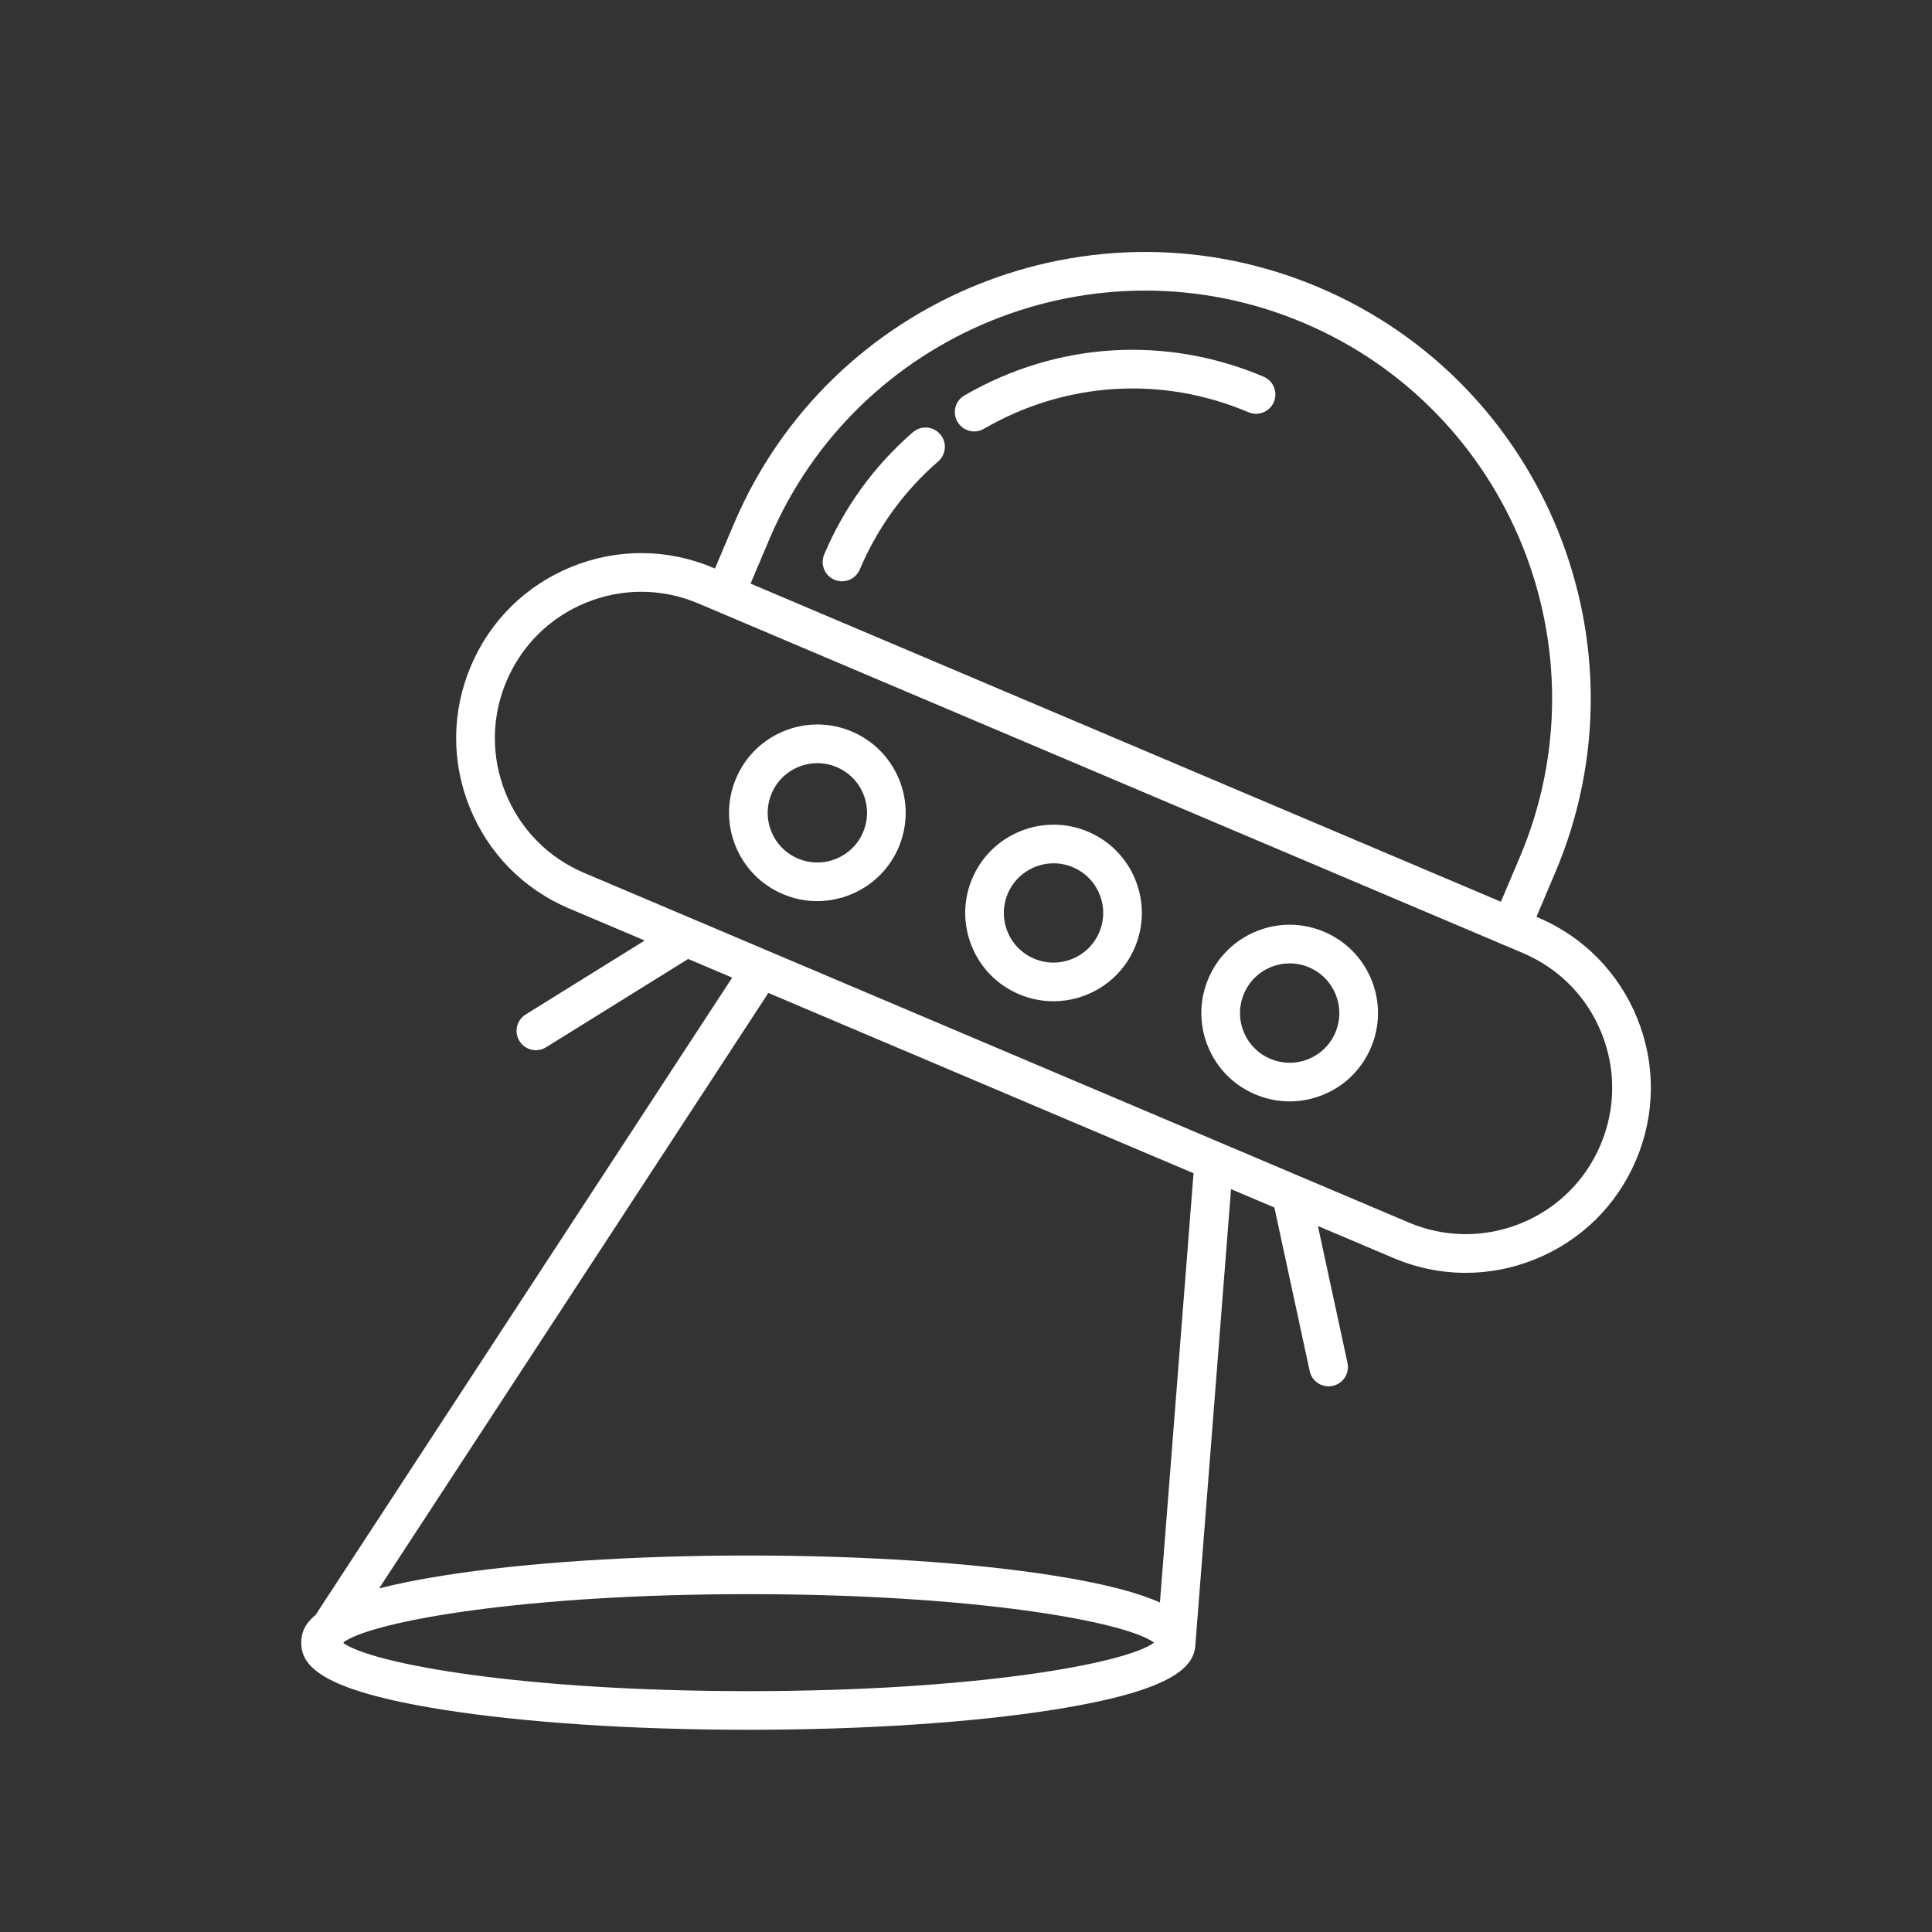 <svg xmlns="http://www.w3.org/2000/svg" xmlns:xlink="http://www.w3.org/1999/xlink" version="1.1" x="0px" y="0px" viewBox="0 0 100 100" fill="#ffffff" style="enable-background:new 0 0 100 100;" xml:space="preserve"><rect x="0" y="0" width="100" height="100" fill="#333333" stroke="none"/><path d="M70.961,54.221c0.477-1.124,0.487-2.366,0.029-3.498c-0.458-1.131-1.329-2.017-2.453-2.494  c-1.125-0.478-2.367-0.487-3.498-0.029c-1.132,0.458-2.018,1.329-2.494,2.453c-0.476,1.124-0.486,2.366-0.029,3.497  c0.458,1.132,1.329,2.018,2.453,2.494c0.574,0.243,1.179,0.365,1.784,0.365c0.58,0,1.16-0.112,1.714-0.336  C69.599,56.216,70.485,55.345,70.961,54.221z M69.12,53.44c-0.268,0.632-0.766,1.122-1.403,1.38  c-0.636,0.257-1.335,0.251-1.967-0.017c-0.632-0.268-1.122-0.766-1.379-1.403c-0.257-0.636-0.251-1.334,0.017-1.967  c0.268-0.632,0.766-1.122,1.402-1.379c0.312-0.126,0.638-0.189,0.964-0.189c0.34,0,0.68,0.068,1.003,0.206  C69.062,50.625,69.673,52.136,69.12,53.44z"/><path d="M58.738,49.039c0.477-1.125,0.487-2.367,0.029-3.498c-0.458-1.132-1.329-2.018-2.453-2.494  c-2.318-0.982-5.007,0.104-5.991,2.423l0,0c-0.476,1.124-0.486,2.366-0.029,3.498c0.458,1.132,1.329,2.018,2.453,2.494  c0.58,0.246,1.184,0.362,1.777,0.362C56.304,51.825,58,50.778,58.738,49.039z M56.896,48.258c-0.554,1.305-2.065,1.917-3.37,1.362  c-0.632-0.268-1.122-0.766-1.379-1.402c-0.257-0.636-0.251-1.335,0.017-1.967c0.415-0.978,1.369-1.566,2.37-1.566  c0.334,0,0.673,0.065,1,0.204c0.632,0.268,1.122,0.766,1.379,1.402C57.17,46.927,57.164,47.626,56.896,48.258z"/><path d="M46.514,43.856c0.476-1.124,0.486-2.366,0.029-3.498c-0.458-1.132-1.329-2.018-2.453-2.494  c-1.124-0.477-2.366-0.487-3.497-0.029c-1.132,0.458-2.018,1.329-2.494,2.453c-0.477,1.124-0.487,2.366-0.029,3.498  c0.458,1.132,1.329,2.018,2.453,2.494c0.58,0.246,1.184,0.362,1.778,0.362C44.081,46.642,45.777,45.596,46.514,43.856z   M44.673,43.076c-0.552,1.304-2.062,1.916-3.37,1.362c-0.632-0.268-1.122-0.766-1.379-1.402c-0.257-0.636-0.251-1.335,0.017-1.967  l0,0c0.268-0.632,0.766-1.122,1.402-1.379c0.312-0.126,0.638-0.189,0.964-0.189c0.34,0,0.68,0.068,1.003,0.206  c0.632,0.268,1.122,0.766,1.379,1.402C44.947,41.745,44.941,42.443,44.673,43.076z"/><path d="M47.25,22.373c0.418-0.362,1.05-0.317,1.411,0.1c0.362,0.417,0.317,1.049-0.1,1.411c-1.771,1.538-3.137,3.419-4.059,5.594  c-0.162,0.381-0.532,0.61-0.921,0.61c-0.13,0-0.262-0.026-0.39-0.08c-0.509-0.216-0.746-0.803-0.531-1.311  C43.703,26.24,45.247,24.112,47.25,22.373z"/><path d="M49.921,20.466c4.771-2.765,10.413-3.119,15.483-0.969c0.509,0.216,0.746,0.803,0.531,1.311  c-0.216,0.509-0.804,0.745-1.311,0.531c-4.485-1.903-9.479-1.589-13.7,0.857c-0.158,0.091-0.33,0.135-0.5,0.135  c-0.345,0-0.681-0.179-0.866-0.499C49.28,21.355,49.443,20.744,49.921,20.466z"/><path d="M84.684,60.04c0.998-2.354,1.02-4.956,0.061-7.327s-2.784-4.226-5.138-5.224l-0.08-0.034l0.978-2.308  c4.971-11.723-0.523-25.304-12.246-30.274c-11.721-4.969-25.303,0.522-30.274,12.246l-0.979,2.308l-0.08-0.034  c-2.354-0.998-4.957-1.02-7.327-0.061c-2.371,0.959-4.226,2.784-5.224,5.138c-0.998,2.354-1.02,4.956-0.061,7.327  c0.959,2.371,2.784,4.226,5.138,5.224l3.916,1.66l-6.159,3.828c-0.469,0.292-0.613,0.908-0.321,1.377  c0.189,0.305,0.516,0.472,0.85,0.472c0.18,0,0.363-0.048,0.527-0.151l7.329-4.555c0.008-0.005,0.012-0.014,0.02-0.019l2.284,0.969  L16.331,83.594c-0.59,0.483-0.739,0.969-0.739,1.429c0,1.141,0.871,2.446,7.329,3.469c4.232,0.671,9.849,1.041,15.814,1.041  c5.965,0,11.582-0.37,15.814-1.041c6.302-0.999,7.281-2.265,7.325-3.386c0-0.002,0.001-0.003,0.001-0.005l1.843-23.552l2.251,0.955  c0.002,0.009-0.002,0.018,0,0.028l1.821,8.434c0.101,0.469,0.516,0.789,0.977,0.789c0.07,0,0.141-0.007,0.212-0.022  c0.54-0.117,0.883-0.649,0.767-1.188l-1.531-7.088l3.916,1.66c1.202,0.509,2.469,0.765,3.736,0.765c1.215,0,2.431-0.234,3.591-0.704  C81.83,64.219,83.685,62.394,84.684,60.04z M17.772,85.045l0.047-0.073c1.628-1.079,9.341-2.459,20.916-2.459  c11.754,0,19.539,1.424,21,2.51c-1.461,1.085-9.246,2.51-21,2.51C27.06,87.533,19.307,86.128,17.772,85.045z M39.77,51.395  l22.007,9.331l-1.739,22.219c-1.092-0.491-2.802-0.966-5.489-1.391c-4.232-0.671-9.849-1.041-15.814-1.041  c-5.966,0-11.582,0.37-15.814,1.041c-1.325,0.21-2.404,0.432-3.299,0.662L39.77,51.395z M77.686,46.674L38.849,30.207l0.978-2.308  c4.54-10.707,16.943-15.725,27.652-11.185c10.708,4.54,15.726,16.945,11.186,27.653L77.686,46.674z M82.843,59.259  c-0.79,1.863-2.257,3.306-4.133,4.065c-1.875,0.758-3.935,0.74-5.796-0.048l-42.68-18.096c-1.862-0.79-3.306-2.257-4.064-4.132  c-0.758-1.875-0.741-3.934,0.048-5.796c0.79-1.863,2.257-3.306,4.133-4.065c0.918-0.371,1.88-0.557,2.841-0.557  c1.003,0,2.005,0.202,2.956,0.605l42.68,18.096c1.862,0.79,3.306,2.257,4.064,4.133C83.649,55.338,83.632,57.396,82.843,59.259z"/></svg>